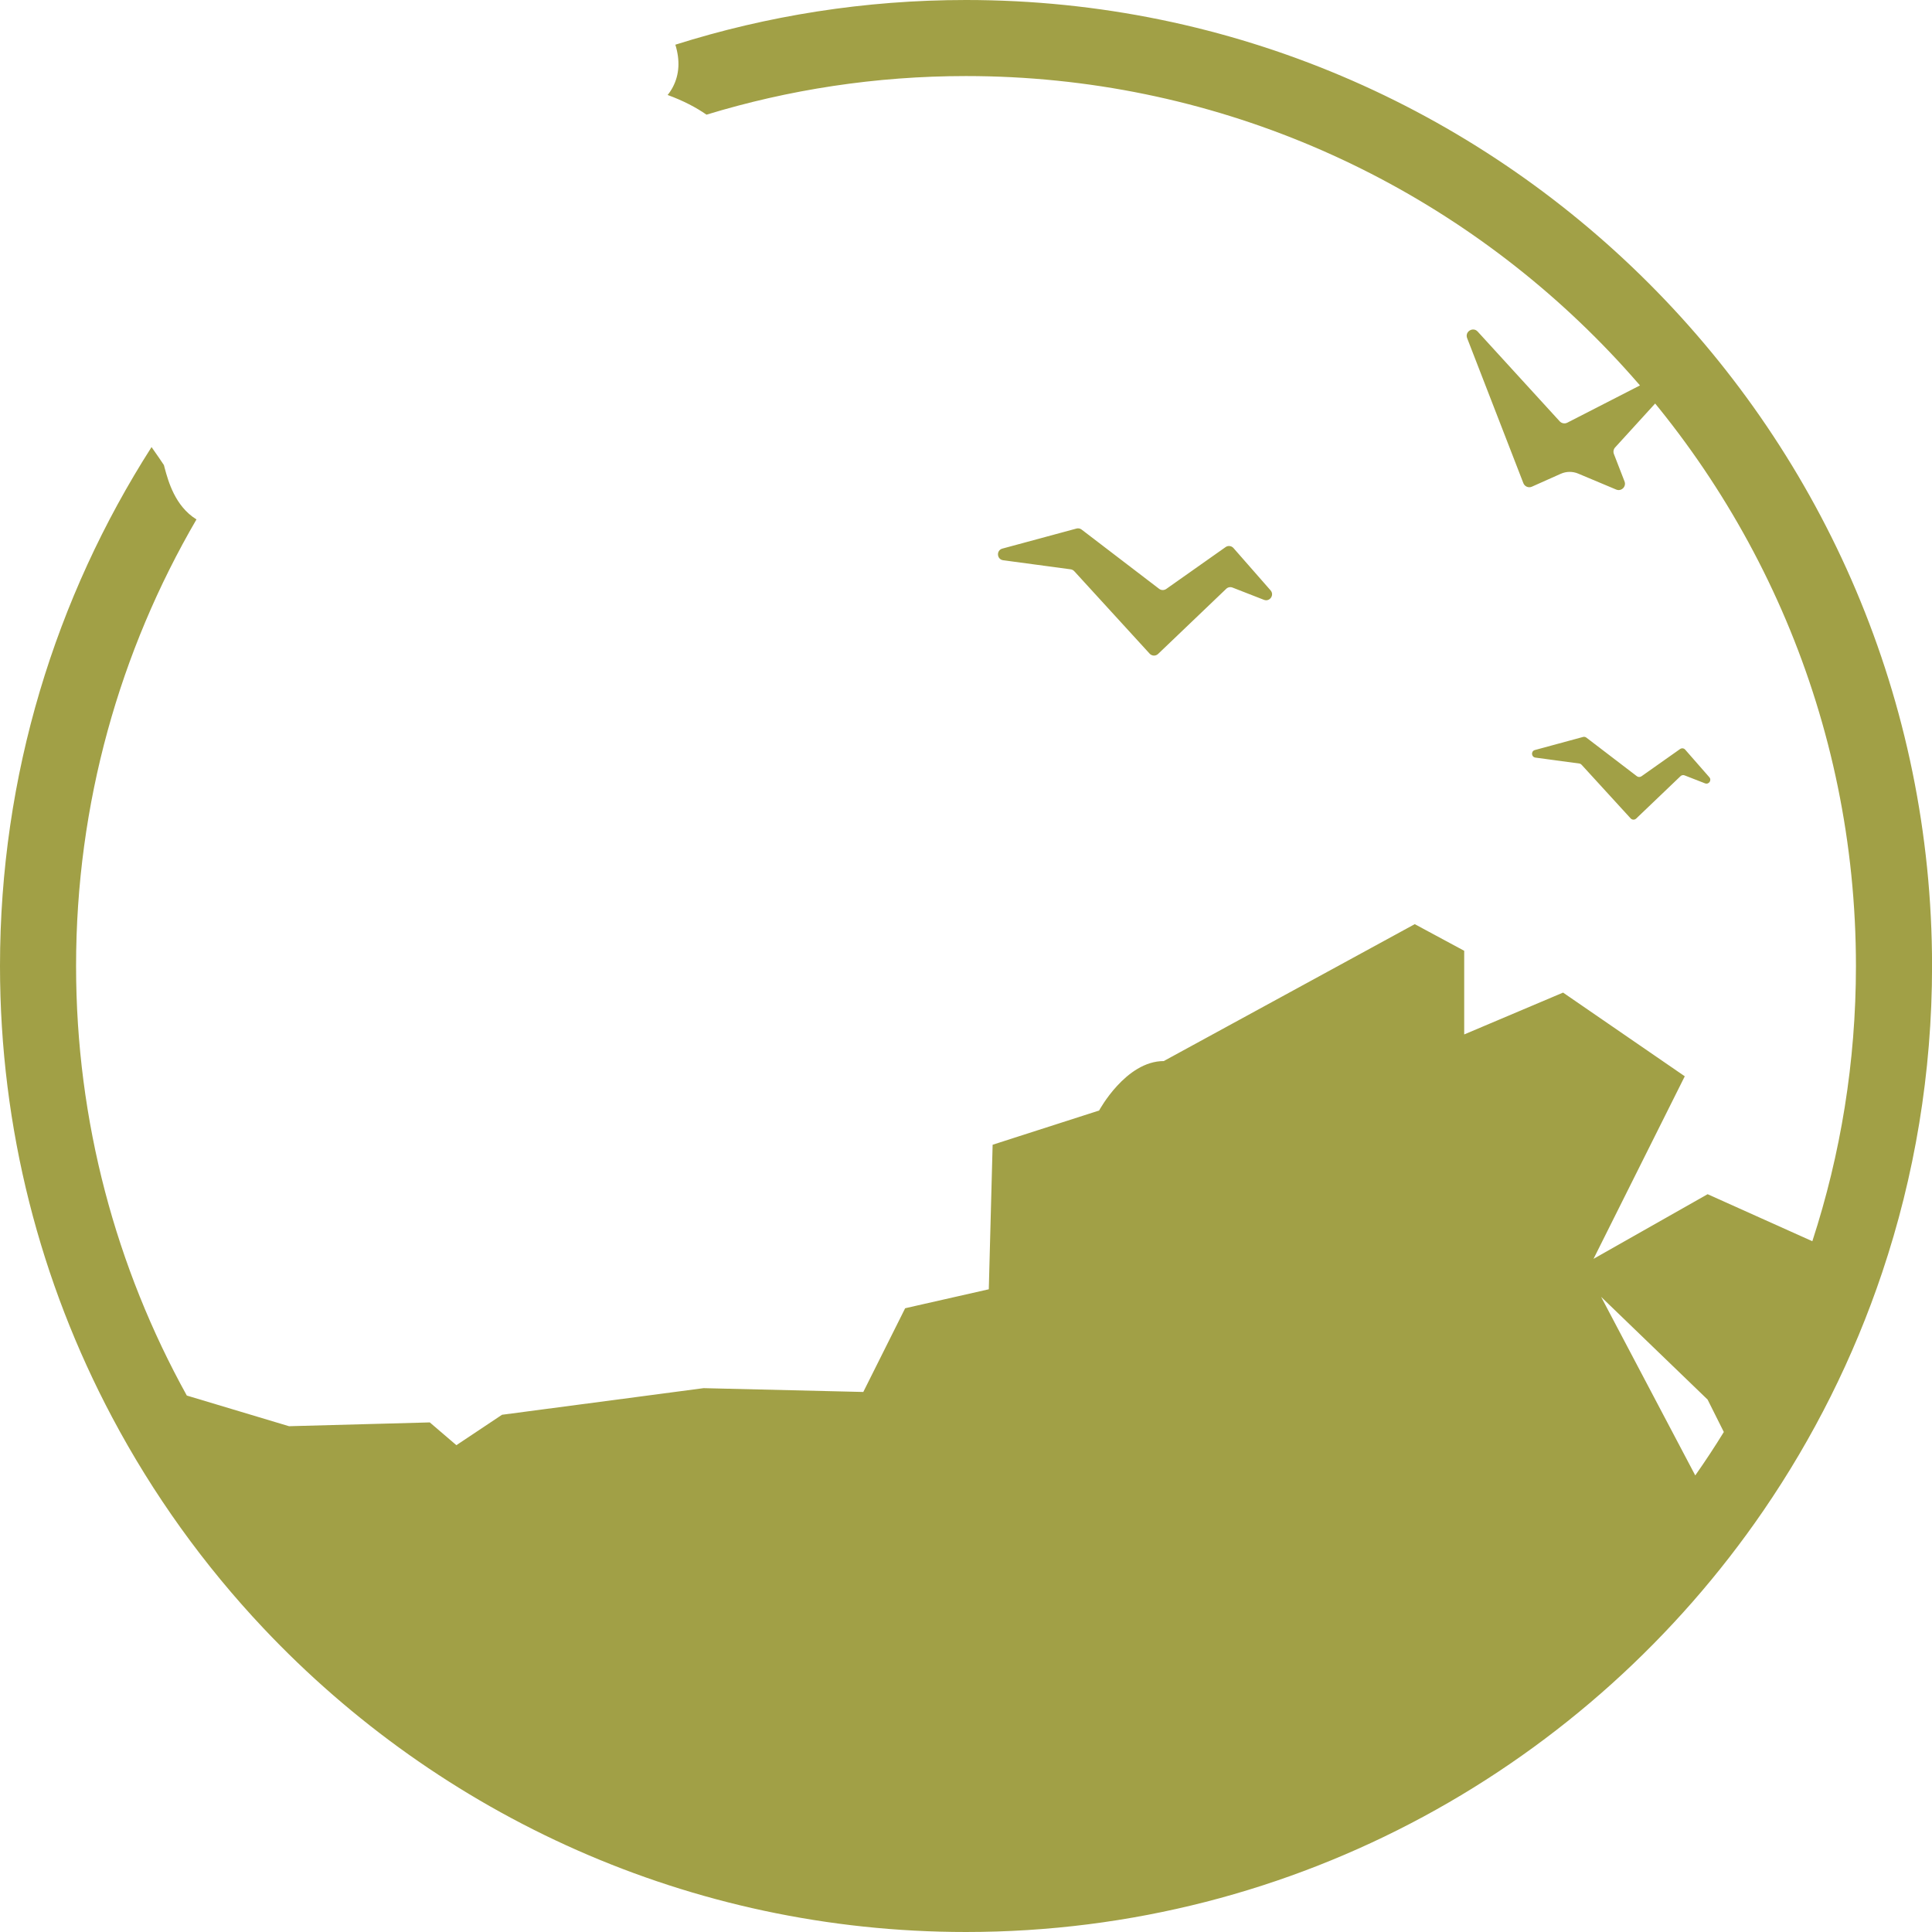 <svg version="1.1" id="图层_1" x="0px" y="0px" width="132.926px" height="132.926px" viewBox="0 0 132.926 132.926" enable-background="new 0 0 132.926 132.926" xml:space="preserve" xmlns="http://www.w3.org/2000/svg" xmlns:xlink="http://www.w3.org/1999/xlink" xmlns:xml="http://www.w3.org/XML/1998/namespace">
  <path fill="#A1A046" d="M62.677,91.329c0.154,0.103,0.316,0.207,0.48,0.317v-1.836l-0.881,0.201l-0.359,0.719
	c0.039,0.058,0.08,0.111,0.115,0.154C62.156,90.989,62.494,91.209,62.677,91.329z M66.462,0C59.497,0,52.78,1.08,46.466,3.075
	c0.332,1.076,0.277,2.054-0.17,2.91c-0.102,0.197-0.223,0.381-0.361,0.55c1.055,0.387,1.941,0.842,2.674,1.355
	c5.65-1.725,11.646-2.657,17.854-2.657c33.764,0,61.23,27.468,61.23,61.23c0,6.605-1.055,12.969-3,18.936l-7.205-3.235l-7.85,4.448
	l6.278-12.561l-8.373-5.758l-6.803,2.879v-5.756l-3.402-1.832l-17.27,9.42c-2.617,0-4.447,3.402-4.447,3.402l-5.897,1.895
	l-1.429,0.461l-0.264,9.943l-4.875,1.105v1.836c-0.164-0.111-0.326-0.217-0.48-0.318c-0.184-0.119-0.521-0.34-0.645-0.443
	c-0.035-0.043-0.076-0.098-0.115-0.154l-2.52,5.039L48.41,95.508l-2.029,0.268l-2.523,0.334l-6.527,0.861l-2.717,0.359l-0.072,0.008
	L31.4,99.432l-1.83-1.567l-0.719,0.02l-2.818,0.076l-5.943,0.16l-0.203,0.006l-7.034-2.11C8,87.247,5.234,77.172,5.234,66.463
	c0-11.191,3.019-21.688,8.283-30.725c-0.003-0.002-0.009-0.006-0.011-0.008c-1.465-0.914-1.927-2.615-2.176-3.529l-0.022-0.088
	c-0.011-0.041-0.021-0.08-0.031-0.115c-0.151-0.236-0.521-0.768-0.69-1.008c-0.057-0.082-0.106-0.154-0.16-0.23
	C3.828,41.079,0,53.333,0,66.463C0,77.672,2.793,88.239,7.714,97.51c2.814,5.307,6.326,10.188,10.415,14.521
	c12.125,12.854,29.307,20.895,48.334,20.895c22.752,0,42.868-11.494,54.854-28.977c3.439-5.016,6.209-10.523,8.18-16.396
	c2.226-6.629,3.433-13.721,3.433-21.09C132.926,29.815,103.111,0,66.462,0z M116.638,101.512l-6.478-12.285l7.326,7.066l1.117,2.232
	C117.978,99.543,117.322,100.538,116.638,101.512z M114.795,25.513l-6.965,3.57c-0.176,0.088-0.387,0.047-0.52-0.096l-5.641-6.173
	c-0.324-0.355-0.9,0.003-0.726,0.451l3.869,9.98c0.093,0.23,0.356,0.342,0.584,0.24l1.983-0.885
	c0.382-0.172,0.818-0.178,1.203-0.016l2.615,1.098c0.354,0.148,0.713-0.199,0.574-0.559l-0.732-1.889
	c-0.059-0.154-0.026-0.328,0.084-0.449l4.188-4.594C115.642,25.837,115.228,25.292,114.795,25.513z M79.75,40.512l-5.332-4.076
	c-0.101-0.078-0.232-0.104-0.354-0.07l-5.099,1.379c-0.43,0.117-0.389,0.74,0.054,0.801l4.646,0.625
	c0.096,0.014,0.184,0.061,0.248,0.131l5.184,5.67c0.154,0.17,0.418,0.18,0.584,0.02l4.688-4.482c0.113-0.109,0.283-0.143,0.43-0.084
	l2.164,0.844c0.398,0.154,0.738-0.33,0.455-0.652l-2.553-2.912c-0.137-0.156-0.373-0.186-0.543-0.064l-4.084,2.881
	C80.088,40.625,79.892,40.62,79.75,40.512z M112.62,53.405l-3.472-2.654c-0.063-0.051-0.151-0.068-0.231-0.047l-3.314,0.9
	c-0.279,0.074-0.254,0.48,0.035,0.52l3.021,0.408c0.063,0.008,0.116,0.039,0.159,0.086l3.373,3.688
	c0.103,0.111,0.272,0.117,0.381,0.014l3.052-2.918c0.071-0.07,0.184-0.094,0.278-0.055l1.408,0.549
	c0.26,0.102,0.479-0.213,0.295-0.422l-1.66-1.896c-0.09-0.104-0.241-0.121-0.354-0.041l-2.657,1.875
	C112.836,53.477,112.709,53.475,112.62,53.405z" class="color c1"/>
</svg>